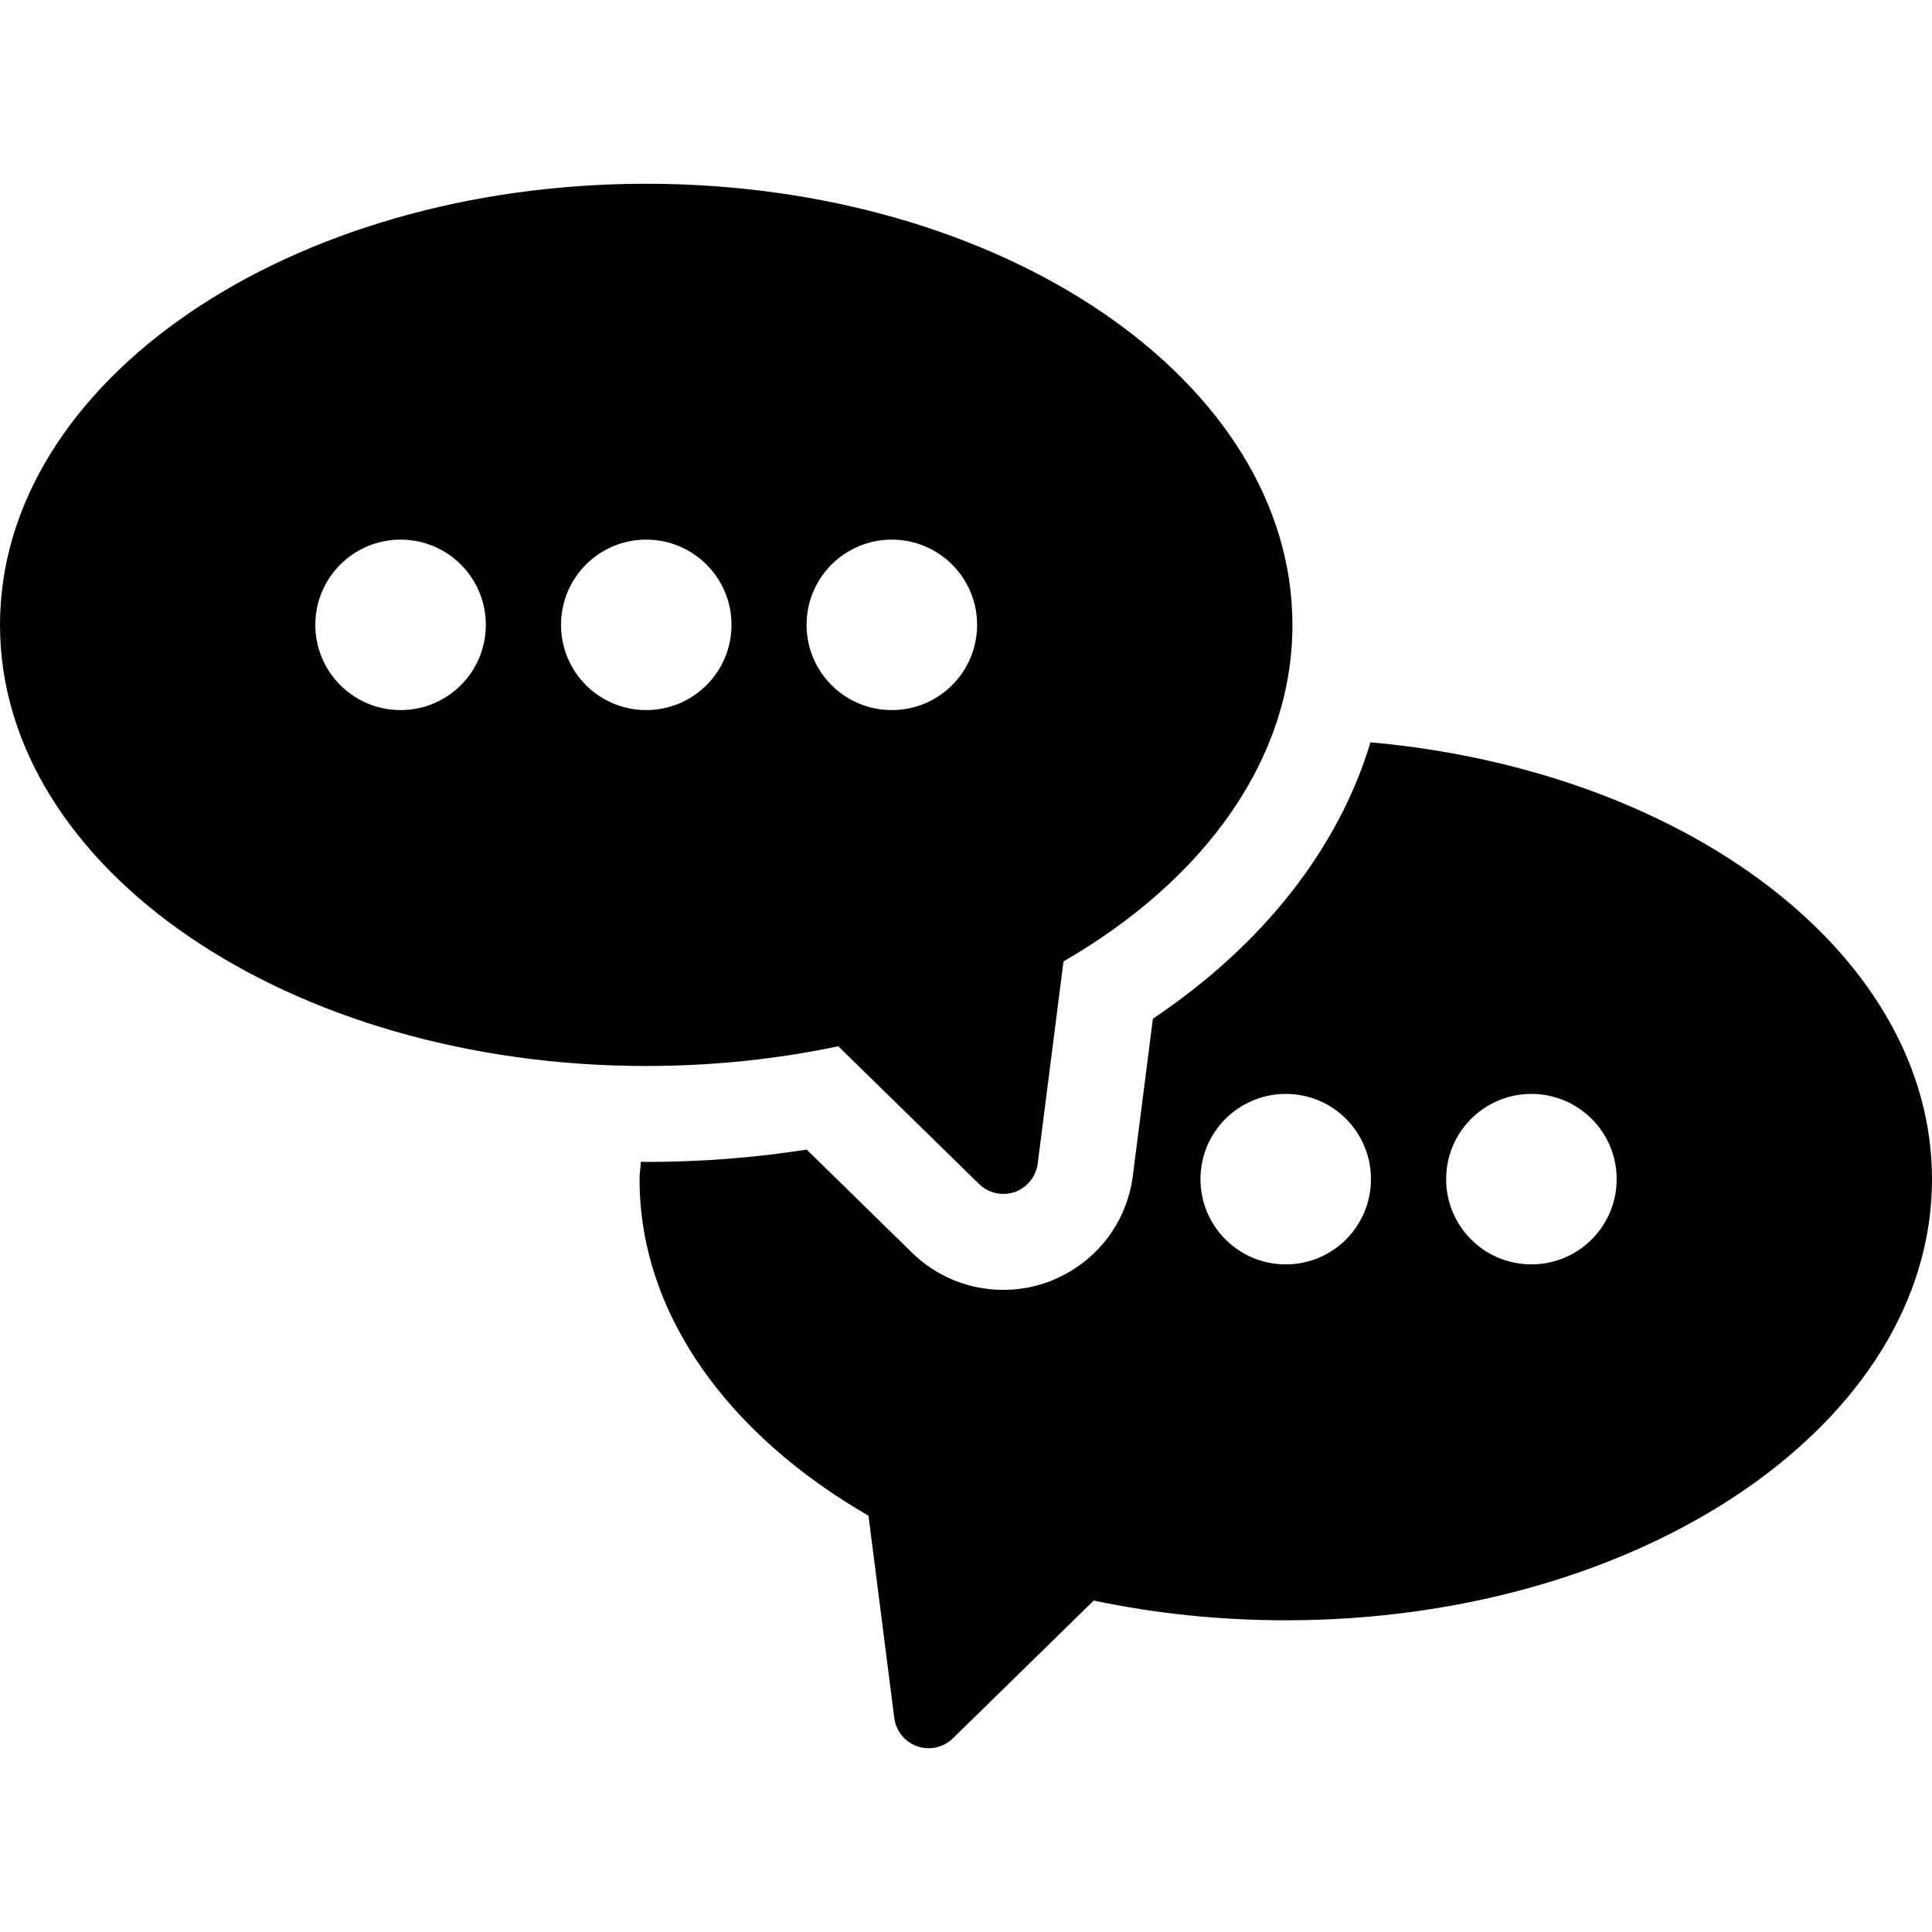 <?xml version="1.0" encoding="iso-8859-1"?>
<!-- Generator: Adobe Illustrator 18.0.0, SVG Export Plug-In . SVG Version: 6.00 Build 0)  -->
<!DOCTYPE svg PUBLIC "-//W3C//DTD SVG 1.1//EN" "http://www.w3.org/Graphics/SVG/1.1/DTD/svg11.dtd">
<svg version="1.1" id="Capa_1" xmlns="http://www.w3.org/2000/svg" xmlns:xlink="http://www.w3.org/1999/xlink" x="0px" y="0px"
	 viewBox="0 0 492.57 492.57" style="enable-background:new 0 0 492.57 492.57;" xml:space="preserve">
<g>
	<path d="M349.414,189.257c-8.168,27.009-27.28,51.549-55.483,70.47l-5.11,40.051c-1.607,12.533-10.019,22.963-22.185,27.276
		c-3.488,1.197-7.135,1.801-10.831,1.801c-8.807,0-17.104-3.408-23.299-9.504l-26.846-26.262
		c-13.379,2.102-27.094,3.151-40.912,3.151c-0.465,0-0.896-0.044-1.356-0.044c-0.093,1.494-0.336,2.943-0.336,4.457
		c0,34.396,22.694,65.166,58.367,85.787l6.576,51.536c0.43,3.344,2.692,6.13,5.877,7.262c3.151,1.084,6.69,0.303,9.079-2.053
		l35.895-35.118c15.462,3.266,31.933,5.031,48.972,5.031c90.979,0,164.748-50.352,164.748-112.445
		C492.57,243.542,430.176,196.484,349.414,189.257z M327.822,322.358c-12.027,0-21.754-9.712-21.754-21.739
		c0-11.989,9.727-21.722,21.754-21.722c12.009,0,21.706,9.732,21.706,21.722C349.528,312.646,339.831,322.358,327.822,322.358z
		 M390.44,322.358c-12.023,0-21.739-9.712-21.739-21.739c0-11.989,9.716-21.722,21.739-21.722c11.989,0,21.735,9.732,21.735,21.722
		C412.176,312.646,402.43,322.358,390.44,322.358z"/>
	<path d="M213.715,266.747l35.896,35.113c1.672,1.657,3.918,2.533,6.194,2.533c0.975,0,1.945-0.158,2.885-0.475
		c3.187-1.133,5.447-3.919,5.877-7.264l6.576-51.534c35.672-20.622,58.367-51.392,58.367-85.789
		c0-62.127-73.769-112.48-164.762-112.48C73.766,46.852,0,97.205,0,159.332c0,62.089,73.766,112.446,164.748,112.446
		C181.788,271.778,198.254,270.013,213.715,266.747z M227.366,137.578c12.023,0,21.749,9.727,21.749,21.72
		c0,12.023-9.727,21.74-21.749,21.74c-12.01,0-21.726-9.717-21.726-21.74C205.641,147.305,215.356,137.578,227.366,137.578z
		 M102.125,181.038c-11.988,0-21.735-9.717-21.735-21.74c0-11.993,9.747-21.72,21.735-21.72c12.028,0,21.74,9.727,21.74,21.72
		C123.865,171.321,114.153,181.038,102.125,181.038z M143.037,159.298c0-11.993,9.703-21.72,21.711-21.72
		c12.022,0,21.75,9.727,21.75,21.72c0,12.023-9.728,21.74-21.75,21.74C152.74,181.038,143.037,171.321,143.037,159.298z"/>
</g>
<g>
</g>
<g>
</g>
<g>
</g>
<g>
</g>
<g>
</g>
<g>
</g>
<g>
</g>
<g>
</g>
<g>
</g>
<g>
</g>
<g>
</g>
<g>
</g>
<g>
</g>
<g>
</g>
<g>
</g>
</svg>

